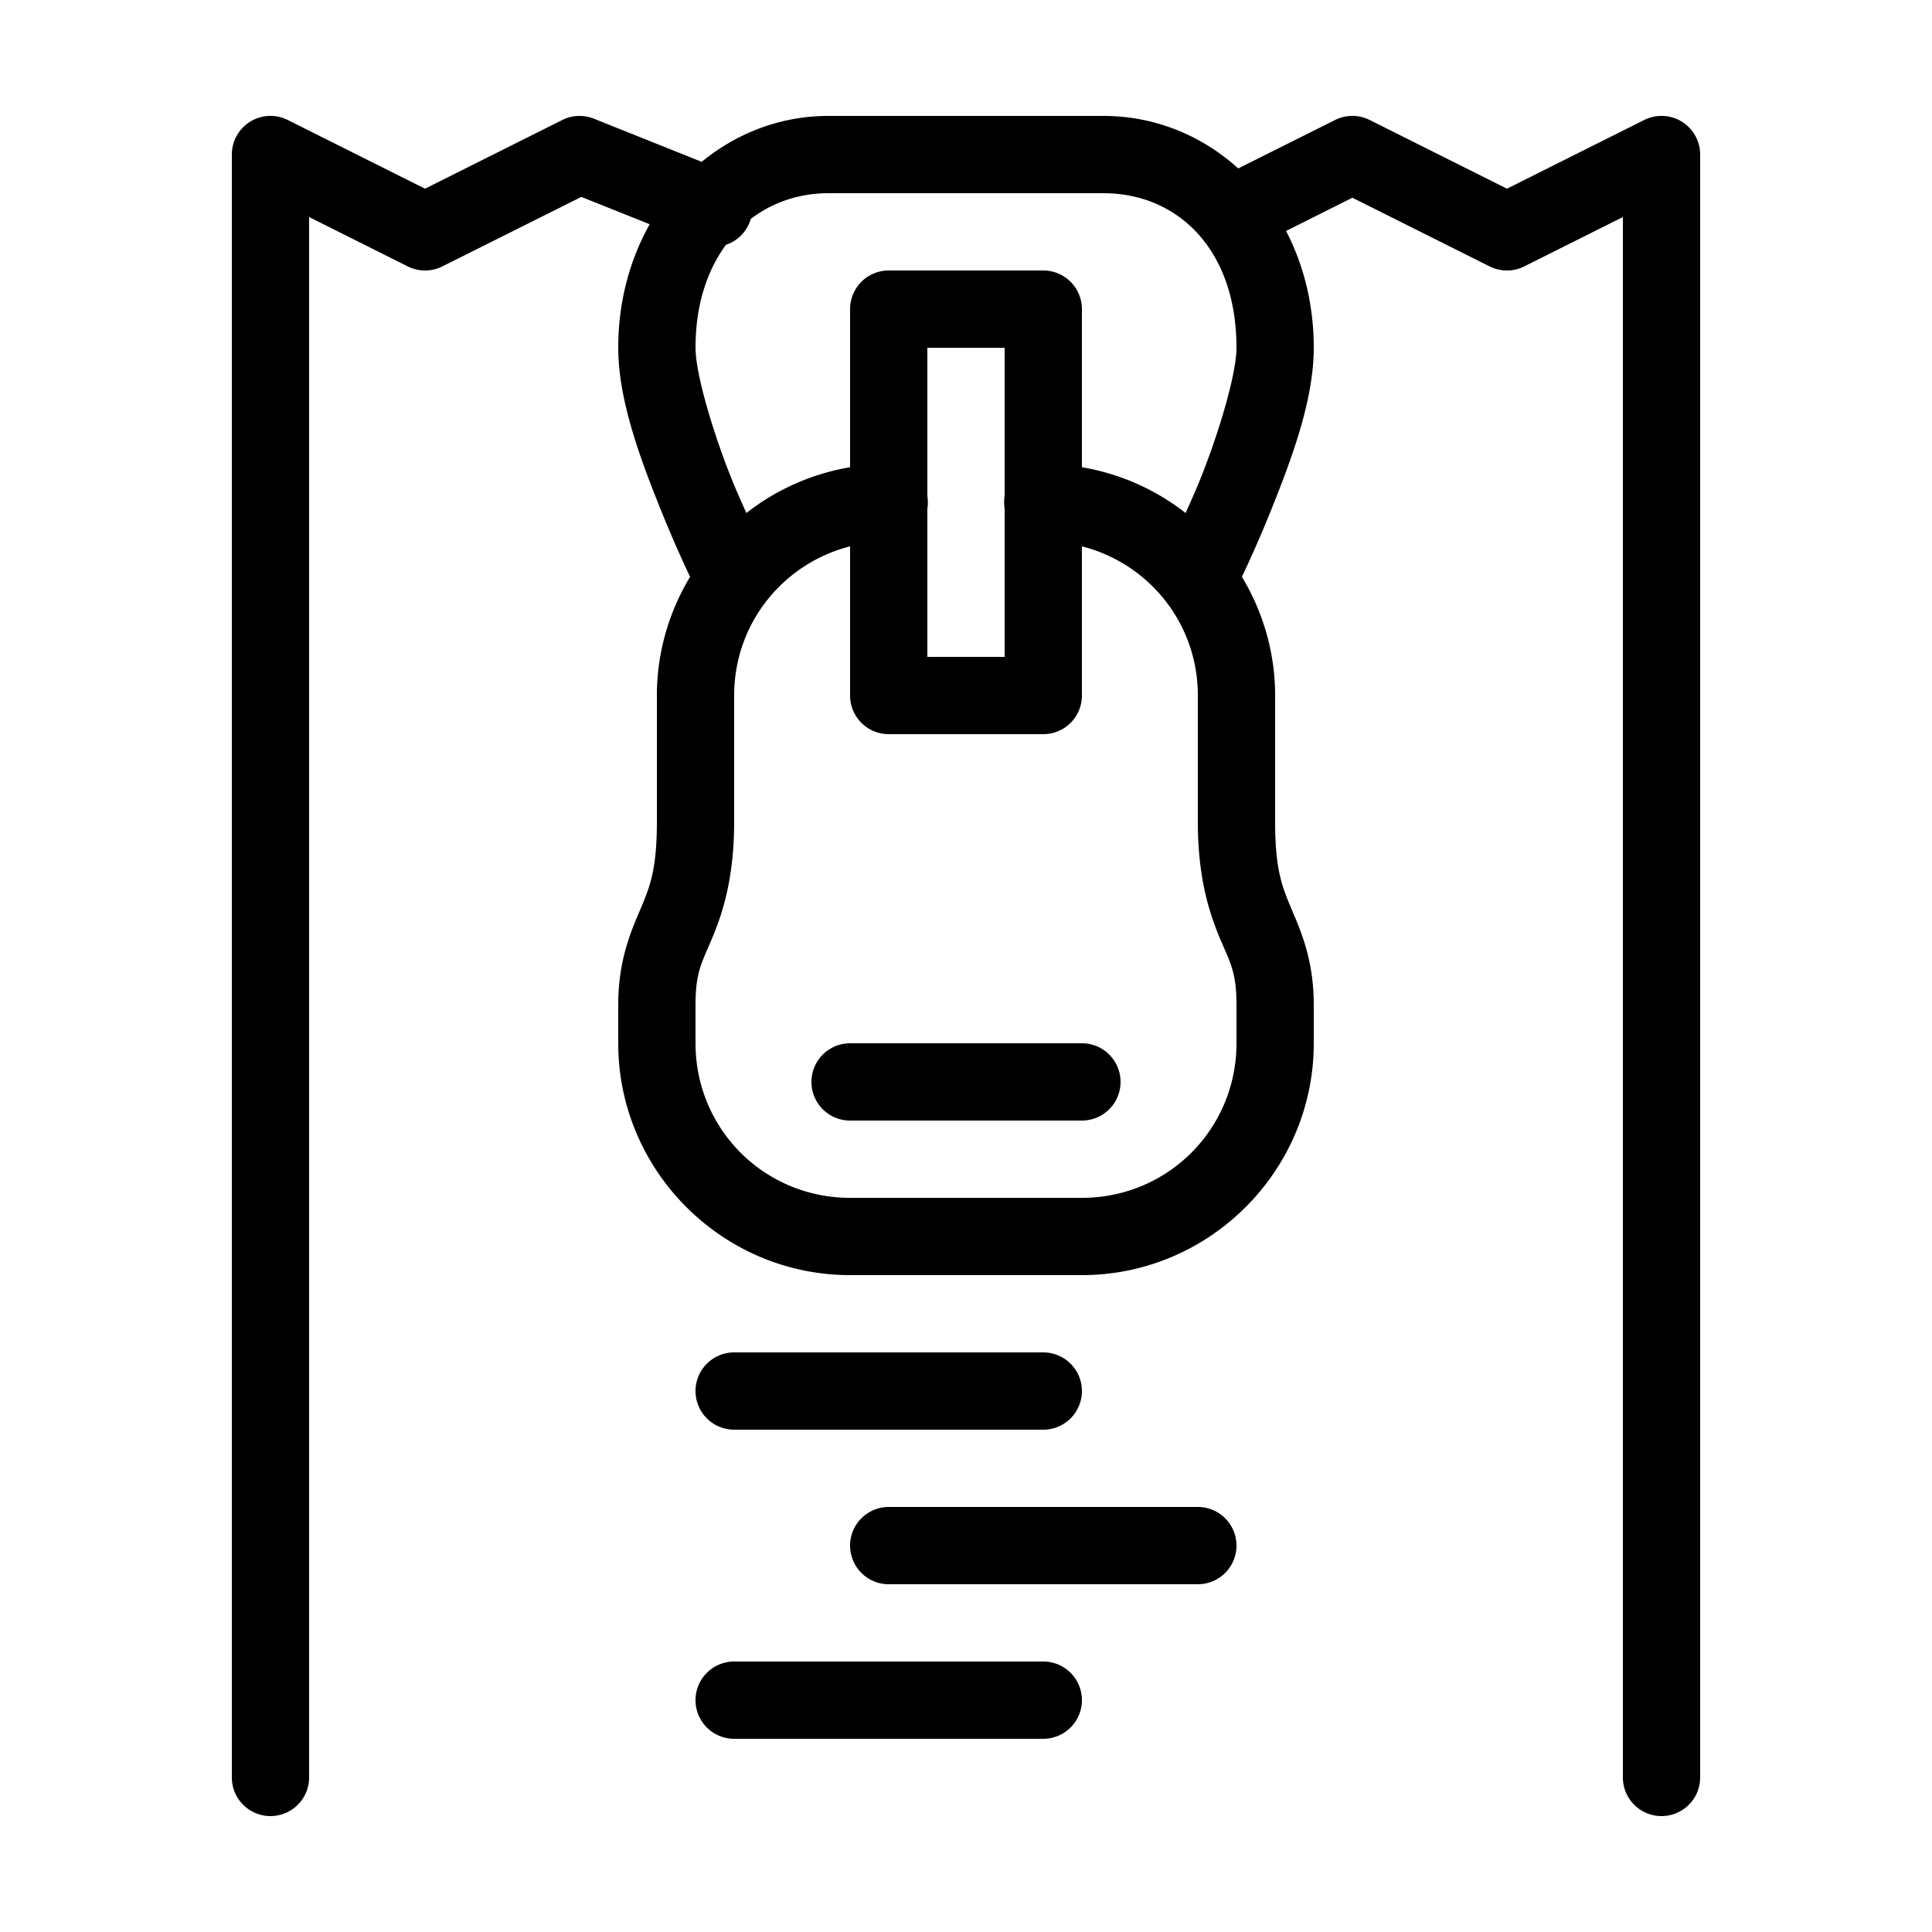 <svg xmlns="http://www.w3.org/2000/svg"  viewBox="0 0 50 50" width="1000px" height="1000px"><path d="M 6.963 3 A 1 1 0 0 0 6 4 L 6 46 A 1 1 0 1 0 8 46 L 8 5.617 L 10.553 6.895 A 1 1 0 0 0 11.447 6.895 L 15.045 5.096 L 16.814 5.803 C 16.302 6.716 16 7.802 16 9 C 16 10.333 16.555 11.828 17.072 13.121 C 17.391 13.919 17.662 14.509 17.859 14.928 C 17.318 15.828 17 16.878 17 18 L 17 21.27 C 17 22.512 16.814 22.962 16.578 23.52 C 16.342 24.077 16 24.833 16 26 L 16 27 C 16 30.302 18.698 33 22 33 L 28 33 C 31.302 33 34 30.302 34 27 L 34 26 C 34 24.833 33.657 24.077 33.422 23.52 C 33.186 22.962 33 22.513 33 21.27 L 33 18 C 33 16.878 32.682 15.828 32.141 14.928 C 32.338 14.509 32.609 13.919 32.928 13.121 C 33.445 11.828 34 10.333 34 9 C 34 7.878 33.738 6.853 33.283 5.977 L 35 5.117 L 38.553 6.895 A 1 1 0 0 0 39.447 6.895 L 42 5.617 L 42 46 A 1 1 0 1 0 44 46 L 44 4 A 1 1 0 0 0 42.553 3.105 L 39 4.883 L 35.447 3.105 A 1 1 0 0 0 34.963 3 A 1 1 0 0 0 34.553 3.105 L 32.045 4.359 C 31.098 3.502 29.882 3 28.555 3 L 21.443 3 C 20.21 3 19.075 3.438 18.16 4.188 L 15.371 3.072 A 1 1 0 0 0 14.553 3.105 L 11 4.883 L 7.447 3.105 A 1 1 0 0 0 6.963 3 z M 21.443 5 L 28.555 5 C 30.467 5 32 6.442 32 9 C 32 9.667 31.555 11.172 31.072 12.379 C 30.931 12.731 30.813 12.984 30.684 13.277 C 29.916 12.676 28.999 12.261 28 12.092 L 28 8 A 1 1 0 0 0 27 7 L 23 7 A 1 1 0 0 0 22 8 L 22 12.092 C 21.001 12.261 20.084 12.676 19.316 13.277 C 19.187 12.984 19.069 12.731 18.928 12.379 C 18.445 11.172 18 9.667 18 9 C 18 7.887 18.302 7 18.787 6.336 A 1 1 0 0 0 19.43 5.666 C 19.996 5.235 20.687 5 21.443 5 z M 24 9 L 26 9 L 26 12.832 A 1 1 0 0 0 26 13.158 L 26 17 L 24 17 L 24 13.168 A 1 1 0 0 0 24 12.842 L 24 9 z M 22 14.139 L 22 18 A 1 1 0 0 0 23 19 L 27 19 A 1 1 0 0 0 28 18 L 28 14.139 C 29.728 14.581 31 16.128 31 18 L 31 21.27 C 31 22.757 31.314 23.673 31.578 24.299 C 31.843 24.924 32 25.167 32 26 L 32 27 C 32 29.22 30.22 31 28 31 L 22 31 C 19.78 31 18 29.22 18 27 L 18 26 C 18 25.167 18.158 24.924 18.422 24.299 C 18.686 23.674 19 22.757 19 21.27 L 19 18 C 19 16.128 20.272 14.581 22 14.139 z M 22 27 A 1 1 0 1 0 22 29 L 28 29 A 1 1 0 1 0 28 27 L 22 27 z M 19 35 A 1 1 0 1 0 19 37 L 27 37 A 1 1 0 1 0 27 35 L 19 35 z M 23 39 A 1 1 0 1 0 23 41 L 31 41 A 1 1 0 1 0 31 39 L 23 39 z M 19 43 A 1 1 0 1 0 19 45 L 27 45 A 1 1 0 1 0 27 43 L 19 43 z"/></svg>